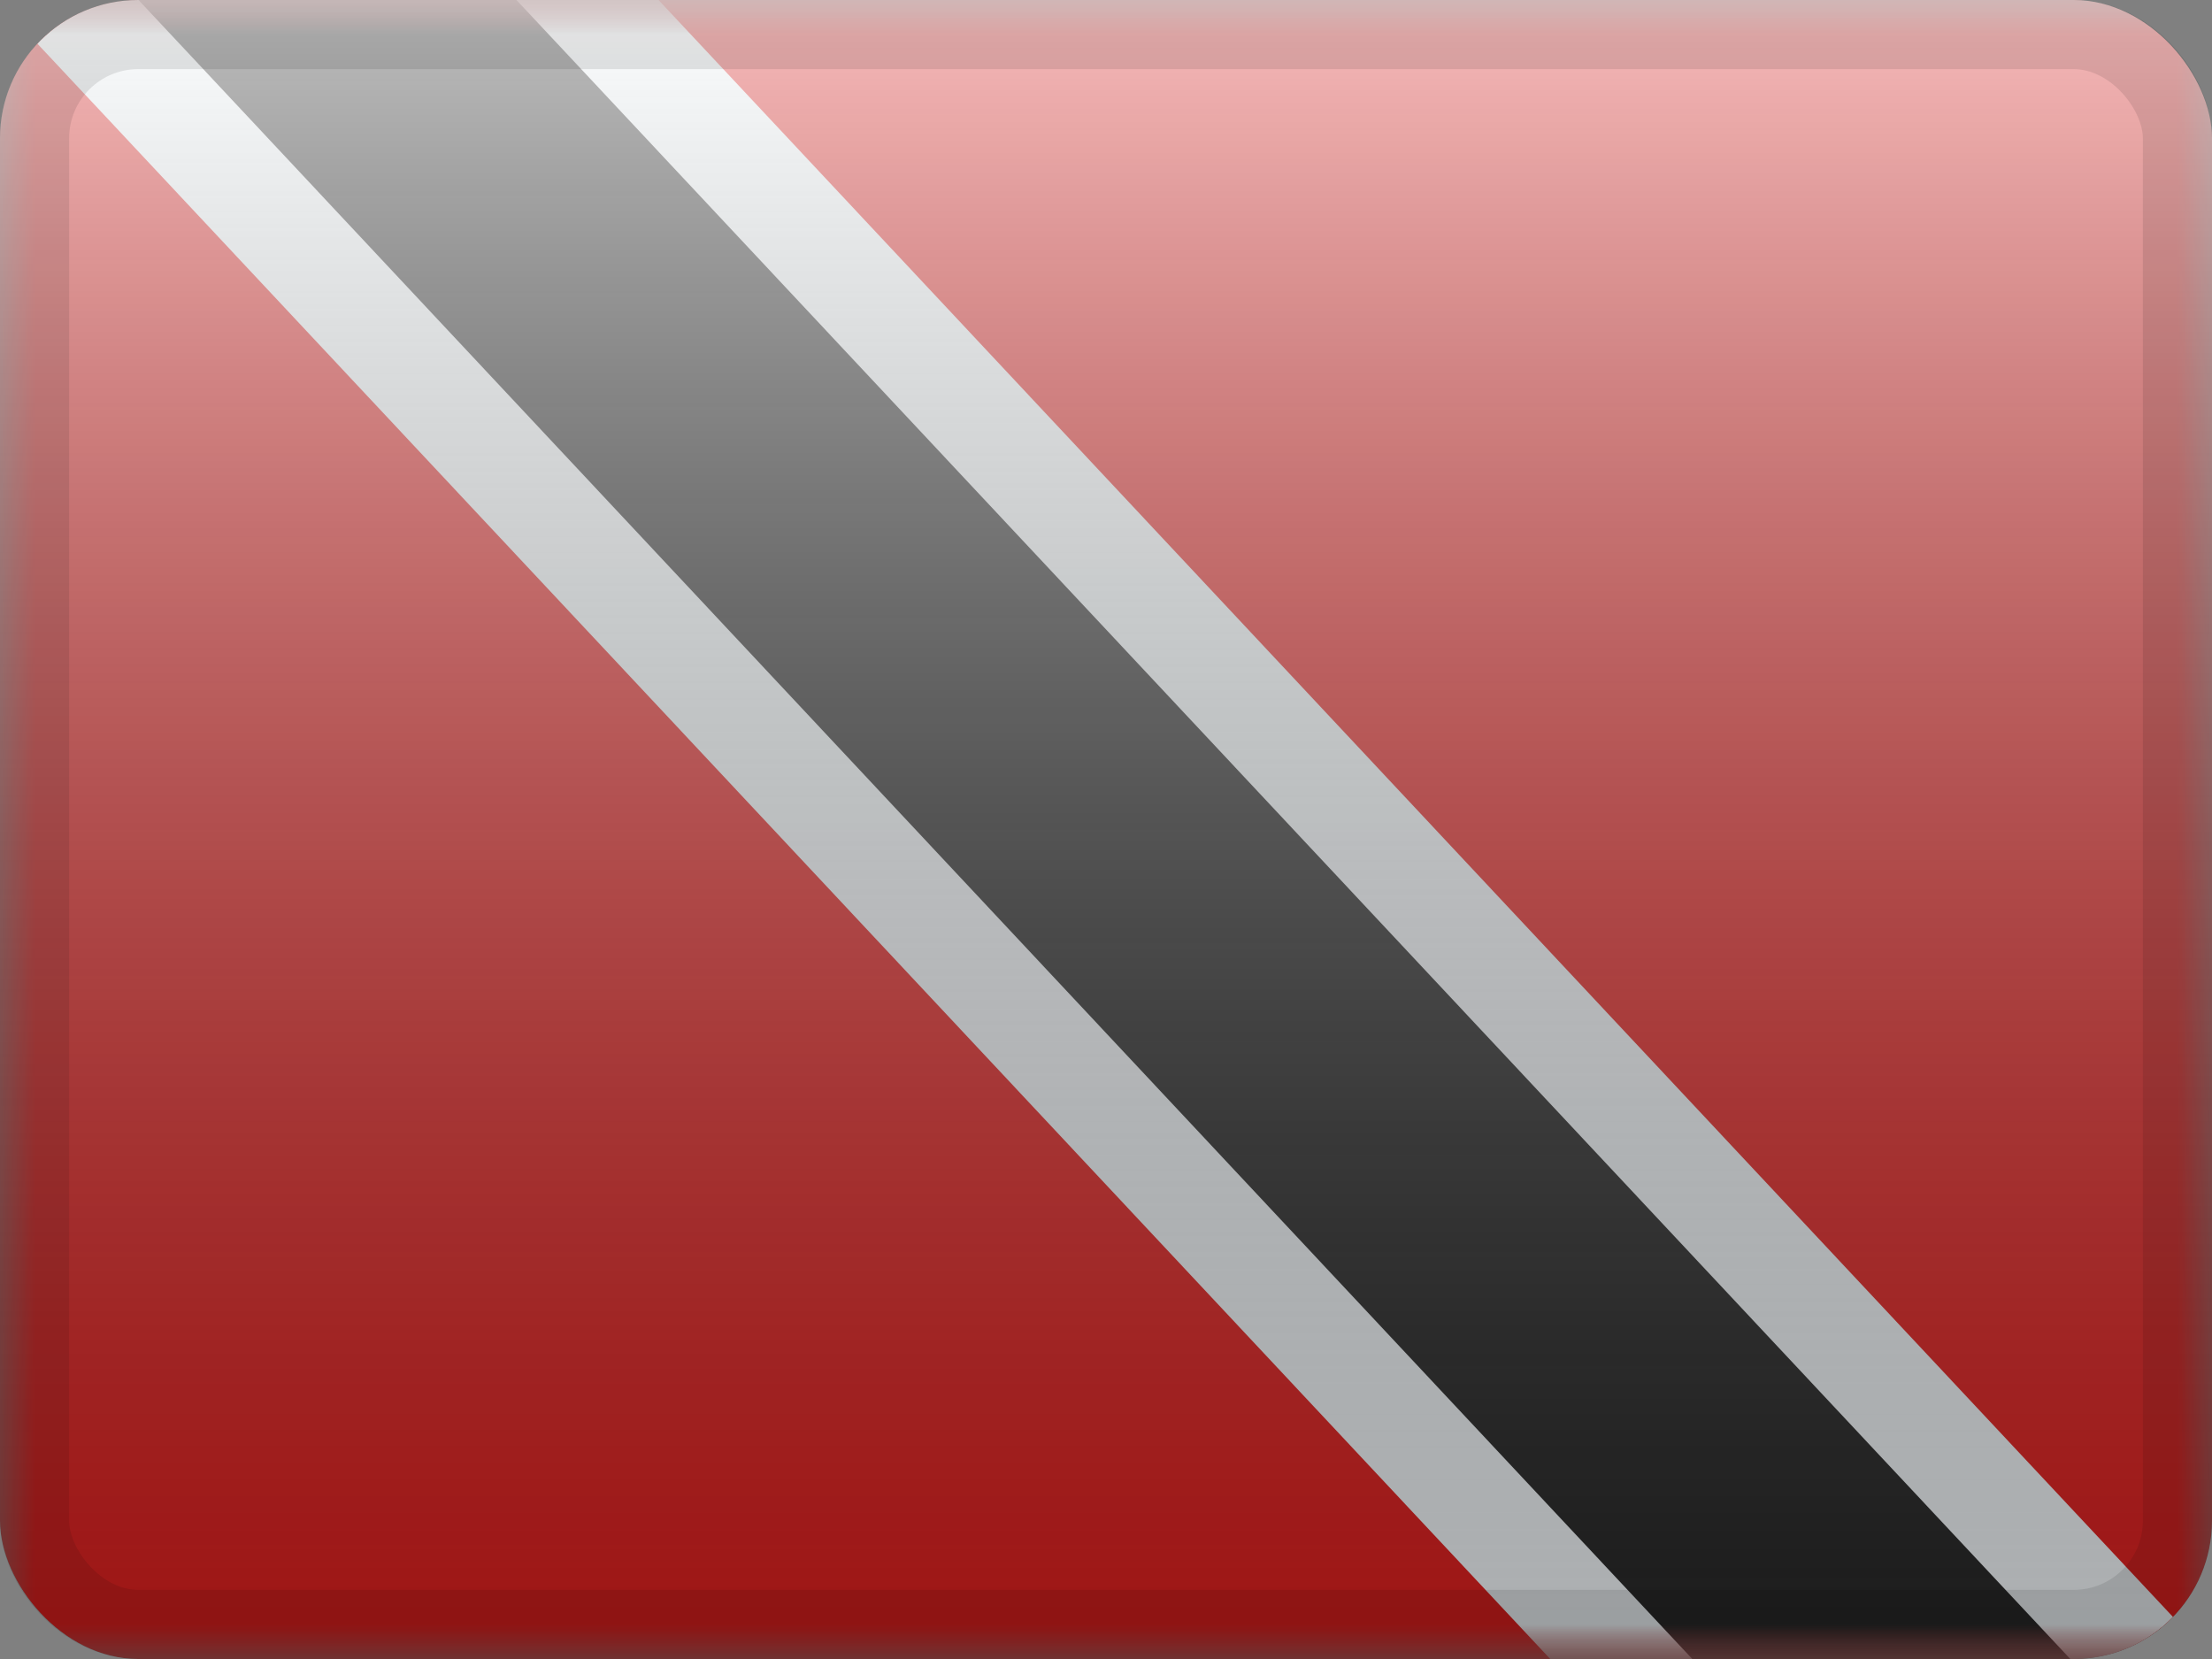 <svg width="32" height="24" viewBox="0 0 32 24" fill="none" xmlns="http://www.w3.org/2000/svg">
<rect x="0" y="0" width="32" height="24" fill="#808080" stroke="none"/>
<g clip-path="url(#clip0_230_22875)">
<mask id="mask0_230_22875" style="mask-type:luminance" maskUnits="userSpaceOnUse" x="0" y="0" width="32" height="24">
<rect width="32" height="24" fill="white"/>
</mask>
<g mask="url(#mask0_230_22875)">
<path fill-rule="evenodd" clip-rule="evenodd" d="M0 0V24H32V0H0Z" fill="#E31D1C"/>
<mask id="mask1_230_22875" style="mask-type:luminance" maskUnits="userSpaceOnUse" x="0" y="0" width="32" height="24">
<path fill-rule="evenodd" clip-rule="evenodd" d="M0 0V24H32V0H0Z" fill="white"/>
</mask>
<g mask="url(#mask1_230_22875)">
<path d="M29.56 29.496L29.017 29.94L28.538 29.428L-1.806 -2.971L-2.354 -3.556L-1.733 -4.064L1.363 -6.596L1.906 -7.04L2.385 -6.528L32.729 25.87L33.278 26.456L32.657 26.963L29.56 29.496Z" fill="#272727" stroke="#F7FCFF" stroke-width="1.5"/>
</g>
</g>
<rect width="32" height="24" fill="url(#paint0_linear_230_22875)" style="mix-blend-mode:overlay"/>
</g>
<rect x="0.5" y="0.5" width="31" height="23" rx="1.5" stroke="black" stroke-opacity="0.1"/>
<defs>
<linearGradient id="paint0_linear_230_22875" x1="16" y1="0" x2="16" y2="24" gradientUnits="userSpaceOnUse">
<stop stop-color="white" stop-opacity="0.7"/>
<stop offset="1" stop-opacity="0.3"/>
</linearGradient>
<clipPath id="clip0_230_22875">
<rect width="32" height="24" rx="2" fill="white"/>
</clipPath>
</defs>
</svg>
